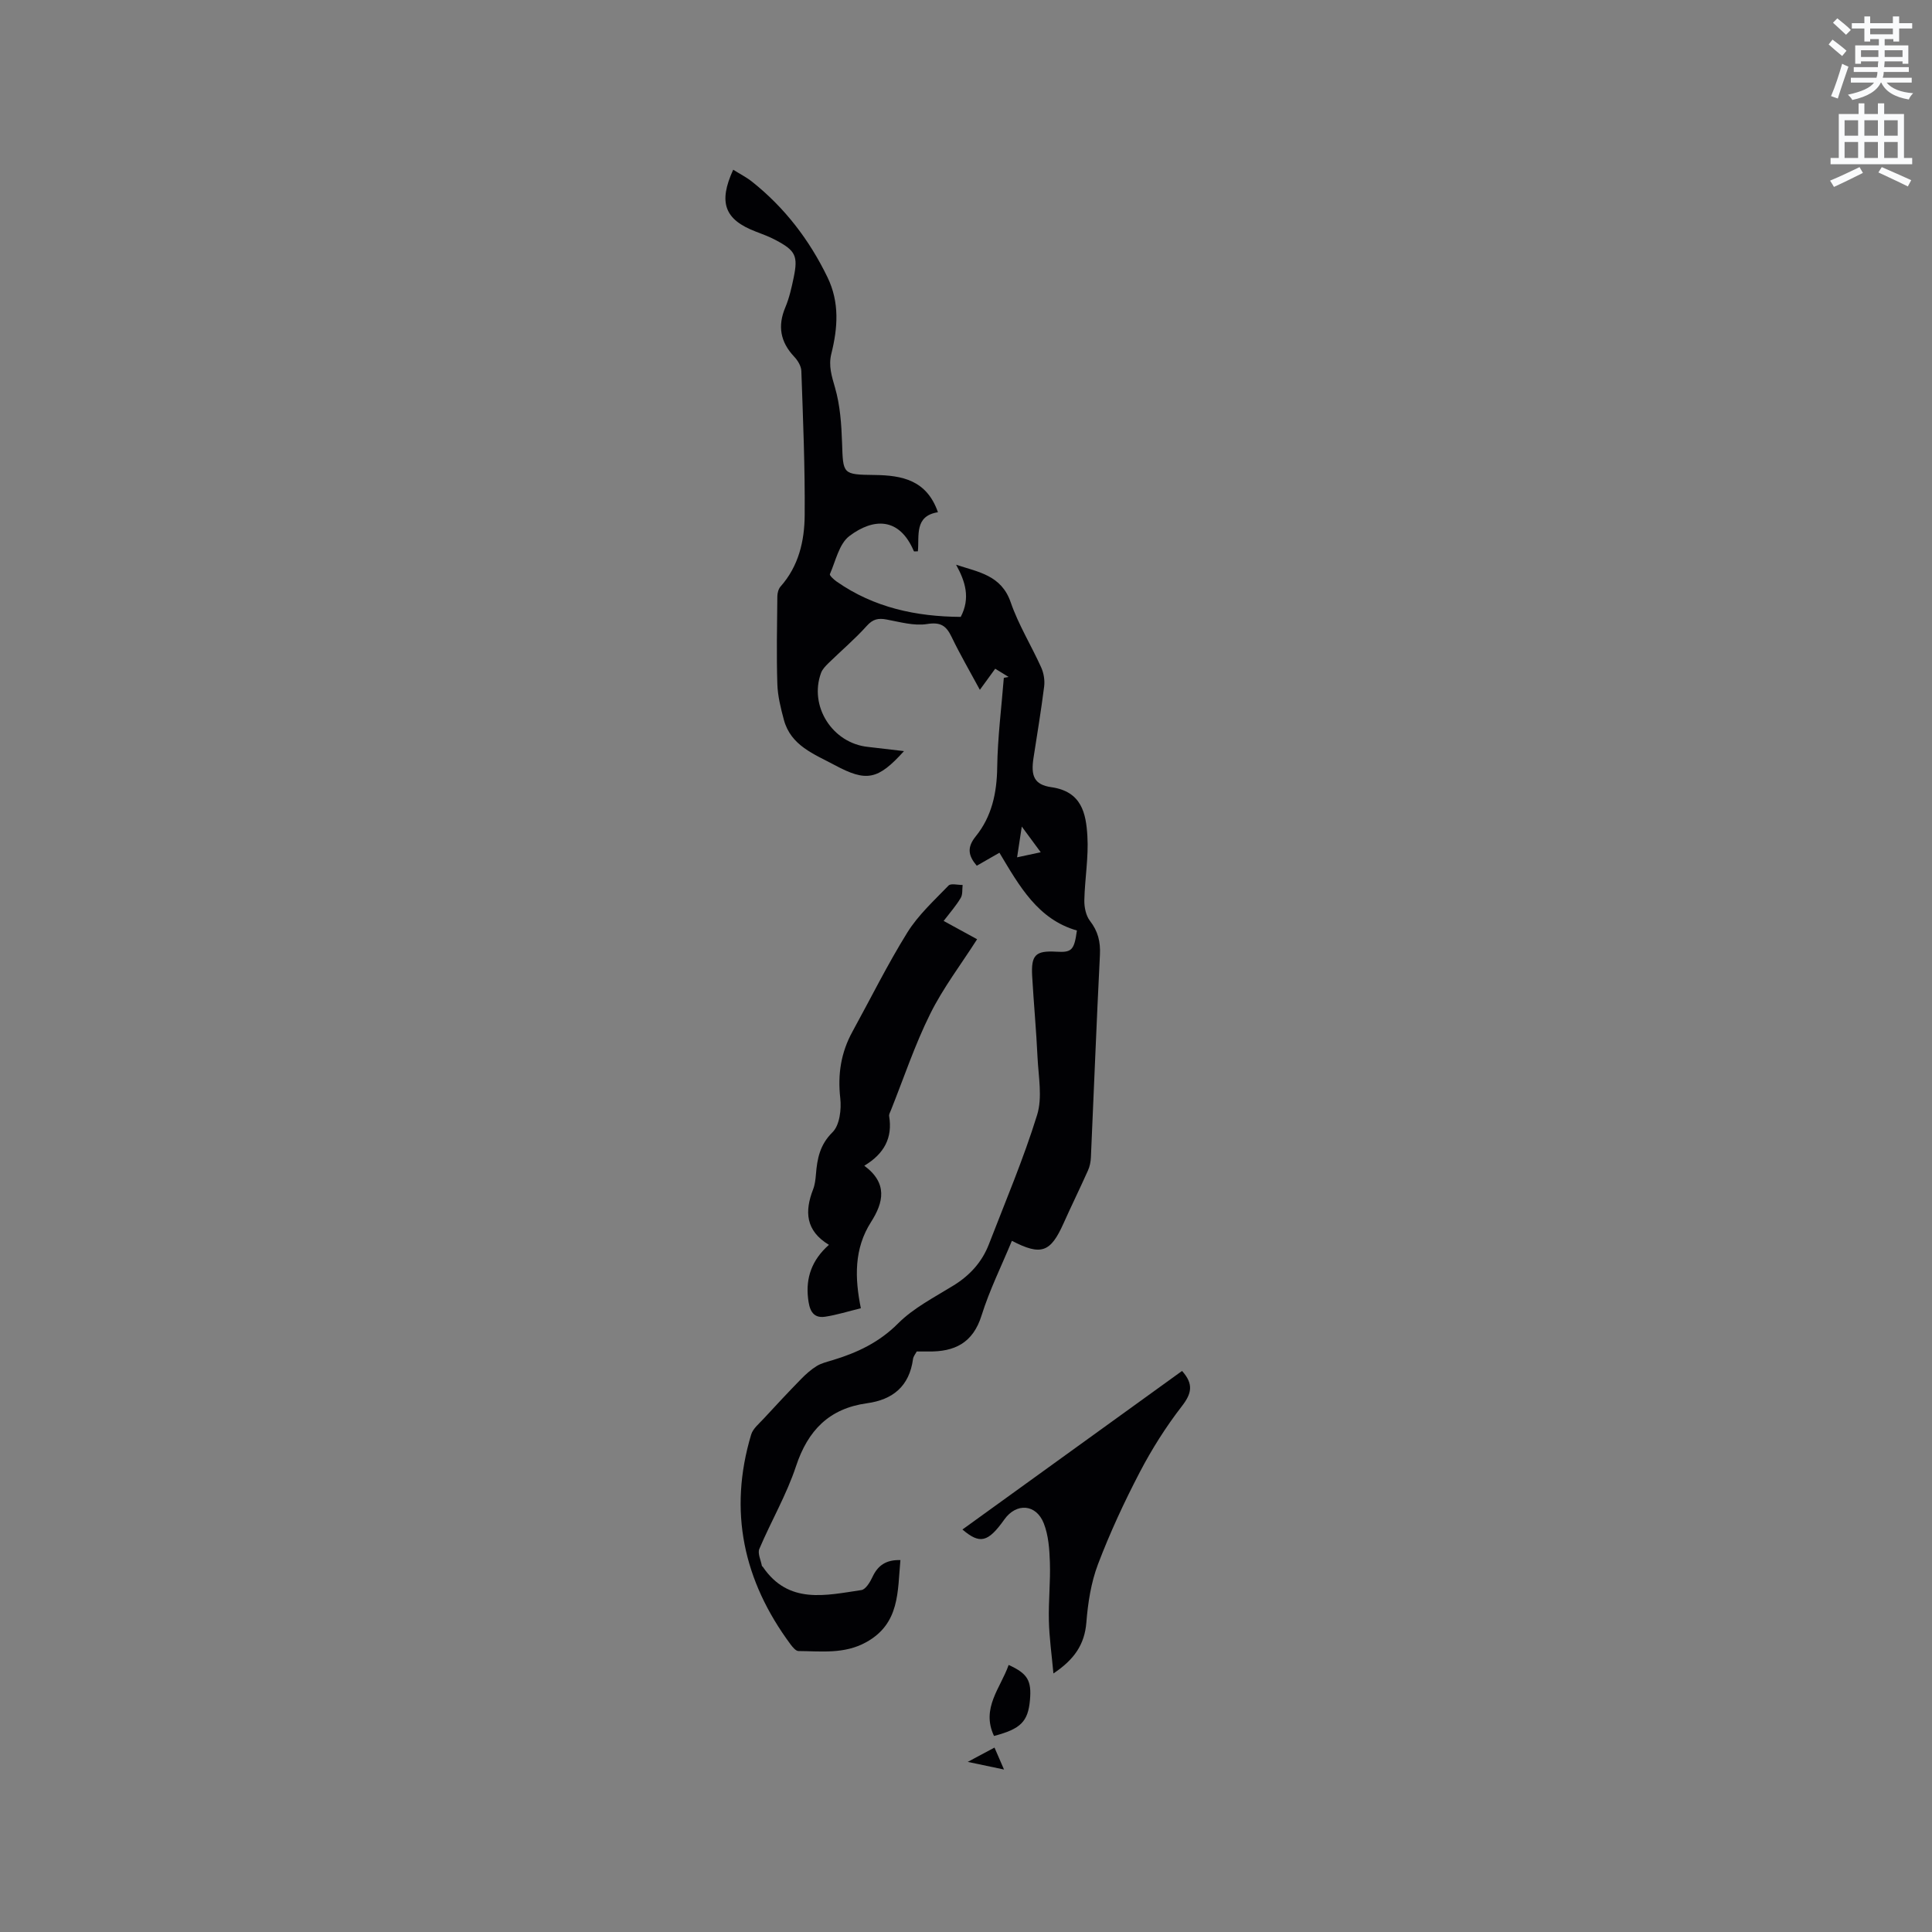 <svg enable-background="new 0 0 400 400" viewBox="0 0 400 400" xmlns="http://www.w3.org/2000/svg"><rect x="0" y="0" width="400" height="400" fill="#808080" stroke="none"/><path d="m378.6 9.2.8-1c.9.7 1.9 1.4 2.9 2.3l-.9 1.1c-1.1-.9-2-1.7-2.8-2.4zm.5 10.7c.9-2.1 1.6-4.3 2.3-6.7.4.2.8.4 1.3.6-.7 2.1-1.5 4.3-2.2 6.6zm.4-15.2.9-.9c1 .8 2 1.6 2.8 2.4l-1 1c-1-.9-1.9-1.8-2.7-2.5zm12.5-1.3h1.2v1.4h2.7v1.1h-2.7v2.7h-1.2v-.5h-1.8v1.3h4.9v3.8h-1.2v-.5h-3.7c0 .4-.1.9-.1 1.2h5.1v1h-5.2c0 .5-.1.9-.2 1.2h6v1h-5.2c1.1 1.3 2.9 2 5.5 2.2-.4.4-.7.8-.9 1.3-2.9-.5-4.8-1.6-5.7-3.5h-.1c-.8 1.7-2.7 2.9-5.9 3.6-.2-.4-.6-.8-.9-1.1 2.8-.6 4.6-1.4 5.4-2.5h-4.8v-1h5.3c.1-.3.2-.7.2-1.2h-4.9v-1h5c0-.4 0-.8.1-1.2h-3.6v.5h-1.2v-3.8h4.9v-1.3h-1.8v.5h-1.2v-2.7h-2.6v-1.1h2.6v-1.4h1.2v1.4h4.7v-1.4zm-6.7 8.4h3.6c0-.4 0-.9 0-1.4h-3.6zm1.9-4.7h4.7v-1.2h-4.7zm6.7 3.3h-3.7v1.4h3.7z" fill="#fafbfc"/><path d="m384.7 21.4h1.3v2.2h2.8v-2.2h1.3v2.2h4.1v9.1h1.7v1.3h-16.9v-1.3h1.7v-9.1h4.1v-2.2zm.3 13.2.7 1.2c-1.8.9-3.8 1.9-6 2.9-.2-.4-.5-.8-.8-1.3 2.4-1 4.4-2 6.1-2.8zm-3.1-6.5h2.8v-3.2h-2.8zm0 4.6h2.8v-3.3h-2.8zm4.1-4.6h2.8v-3.2h-2.8zm0 4.6h2.8v-3.3h-2.8zm3.6 1.9c2.1.9 4.1 1.8 6.1 2.7l-.7 1.3c-2.2-1.1-4.2-2-6.1-2.9zm3.3-9.7h-2.8v3.2h2.8zm-2.8 7.8h2.8v-3.3h-2.8z" fill="#fafbfc"/><g fill="#010104"><path d="m187.16 155.51c-5.41 5.99-7.77 6.42-14.35 2.89-4.27-2.29-9.08-4.01-10.52-9.38-.65-2.43-1.28-4.95-1.35-7.44-.19-6.03-.06-12.08 0-18.12.01-.68.23-1.53.66-2.02 3.76-4.22 4.96-9.44 5-14.75.08-9.96-.34-19.92-.69-29.88-.03-1.01-.74-2.18-1.48-2.96-2.87-3.05-3.47-6.35-1.83-10.23.81-1.93 1.28-4.03 1.71-6.09.95-4.56.42-5.64-3.74-7.84-1.3-.69-2.7-1.21-4.09-1.74-6.44-2.46-7.81-5.98-4.68-12.81 1.33.84 2.73 1.54 3.92 2.49 6.75 5.37 11.85 12.03 15.61 19.79 2.52 5.21 2.12 10.48.79 15.82-.62 2.49.07 4.61.76 7.01 1.06 3.65 1.33 7.59 1.46 11.43.22 6.49.06 6.58 6.72 6.66 5.73.07 10.81 1.06 13.13 7.71-4.93.78-3.84 4.88-4.15 8.09-.48 0-.8.06-.83-.01-3-7.11-8.39-6.89-13.34-3.16-2.14 1.61-2.85 5.16-4.05 7.9-.12.26.82 1.13 1.39 1.53 7.76 5.43 16.52 7.26 25.7 7.32 2.05-3.93.94-7.34-.96-10.8 4.59 1.53 9.36 2.14 11.3 7.77 1.61 4.67 4.28 8.97 6.32 13.5.53 1.18.77 2.66.61 3.94-.62 4.94-1.44 9.85-2.2 14.77-.57 3.69.07 5.56 3.7 6.08 6.28.9 7.17 5.43 7.45 10.1.27 4.4-.53 8.85-.63 13.29-.03 1.44.32 3.19 1.16 4.28 1.67 2.15 2.2 4.33 2.07 7.02-.71 13.98-1.24 27.96-1.87 41.94-.04.92-.23 1.9-.61 2.73-1.64 3.67-3.41 7.27-5.05 10.93-2.7 6.04-4.63 6.77-10.7 3.63-2.13 5.16-4.63 10.18-6.28 15.46-1.78 5.71-5.61 7.53-11.01 7.45-.74-.01-1.48 0-2.41 0-.25.48-.7 1-.77 1.57-.76 5.6-4.15 8.41-9.54 9.15-7.81 1.08-12.23 5.6-14.69 13.05-1.95 5.89-5.15 11.36-7.59 17.11-.39.93.32 2.33.53 3.5.02.09.16.14.21.23 5.32 7.81 13 5.88 20.38 4.79.9-.13 1.81-1.65 2.31-2.72 1.12-2.41 2.84-3.58 5.78-3.49-.61 6.48-.07 13.16-7.14 17.03-4.51 2.47-9.24 1.83-13.96 1.8-.55 0-1.21-.8-1.63-1.36-9.76-13.16-12.93-27.59-8.17-43.46.38-1.25 1.66-2.27 2.61-3.31 2.55-2.77 5.11-5.51 7.74-8.2.97-.99 2.04-1.95 3.21-2.67.97-.6 2.15-.87 3.26-1.21 5.1-1.54 9.66-3.67 13.6-7.62 3.22-3.23 7.54-5.42 11.5-7.87 3.38-2.09 5.88-4.85 7.3-8.52 3.43-8.88 7.17-17.68 9.98-26.76 1.13-3.64.28-7.94.09-11.93-.26-5.61-.79-11.21-1.11-16.82-.25-4.41.71-5.31 5.01-5.06 3.18.19 3.7-.31 4.25-4.39-8.07-2.31-11.89-9.16-16.04-16.1-1.61.92-3.13 1.79-4.69 2.69-1.77-2.08-2.08-3.78-.2-6.1 3.3-4.08 4.36-8.95 4.43-14.26.09-6.19.88-12.36 1.37-18.54.33-.06.66-.13.98-.19-.85-.53-1.71-1.05-2.76-1.7-.98 1.34-1.88 2.59-3.18 4.37-2.07-3.84-4.11-7.33-5.86-10.97-1.11-2.31-2.27-3.1-5.08-2.65-2.68.43-5.61-.43-8.39-.94-1.71-.32-2.82-.09-4.09 1.33-2.46 2.74-5.3 5.14-7.94 7.72-.59.58-1.23 1.24-1.51 1.98-2.56 6.91 2.35 14.6 9.72 15.35 2.42.29 4.8.57 7.44.87zm23.42 21.99c1.86-.4 3.15-.68 4.89-1.05-1.34-1.82-2.45-3.33-3.92-5.32-.37 2.45-.63 4.15-.97 6.37z"/><path d="m195.37 190.67c2.57 1.4 4.85 2.65 6.93 3.79-3.3 5.18-7.04 10.06-9.72 15.47-3.19 6.42-5.47 13.29-8.14 19.97-.16.39-.42.83-.35 1.2.73 4.44-.99 7.76-5.15 10.25 4.9 3.62 3.98 7.61 1.4 11.65-3.54 5.54-3.38 11.58-2.11 17.86-2.67.65-5 1.39-7.38 1.75-2.81.43-3.31-1.78-3.55-3.82-.49-4.24.78-7.93 4.32-11.06-4.86-2.93-5.04-6.94-3.28-11.47.38-.97.5-2.07.59-3.12.26-3.27.81-6.13 3.44-8.73 1.47-1.45 1.86-4.71 1.6-7.03-.56-4.95.14-9.46 2.52-13.79 3.77-6.86 7.25-13.91 11.38-20.55 2.25-3.61 5.53-6.6 8.52-9.7.49-.5 1.91-.1 2.91-.12-.11.9.04 1.97-.39 2.68-.96 1.62-2.22 3.05-3.54 4.77z"/><path d="m244.73 283.84c2.47 2.75 1.97 4.72-.07 7.34-3.28 4.24-6.19 8.85-8.67 13.6-3.23 6.19-6.18 12.55-8.66 19.07-1.44 3.79-2.09 7.99-2.41 12.07-.37 4.58-2.52 7.68-6.82 10.55-.36-3.93-.86-7.41-.94-10.91-.1-4.02.34-8.06.21-12.08-.09-2.71-.29-5.59-1.26-8.07-1.59-4.05-5.69-4.31-8.17-.82-3.42 4.81-5.08 5.13-8.68 2.08 15.05-10.86 30.21-21.81 45.47-32.83z"/><path d="m205.8 359.41c-2.72-5.74 1.36-9.93 3.03-14.7 3.94 1.79 4.77 3.24 4.41 7.29-.4 4.43-1.91 5.97-7.44 7.41z"/><path d="m205.9 361.82c.64 1.47 1.2 2.77 1.97 4.54-2.58-.54-4.61-.97-7.51-1.58 2.23-1.19 3.79-2.03 5.54-2.96z"/></g></svg>
